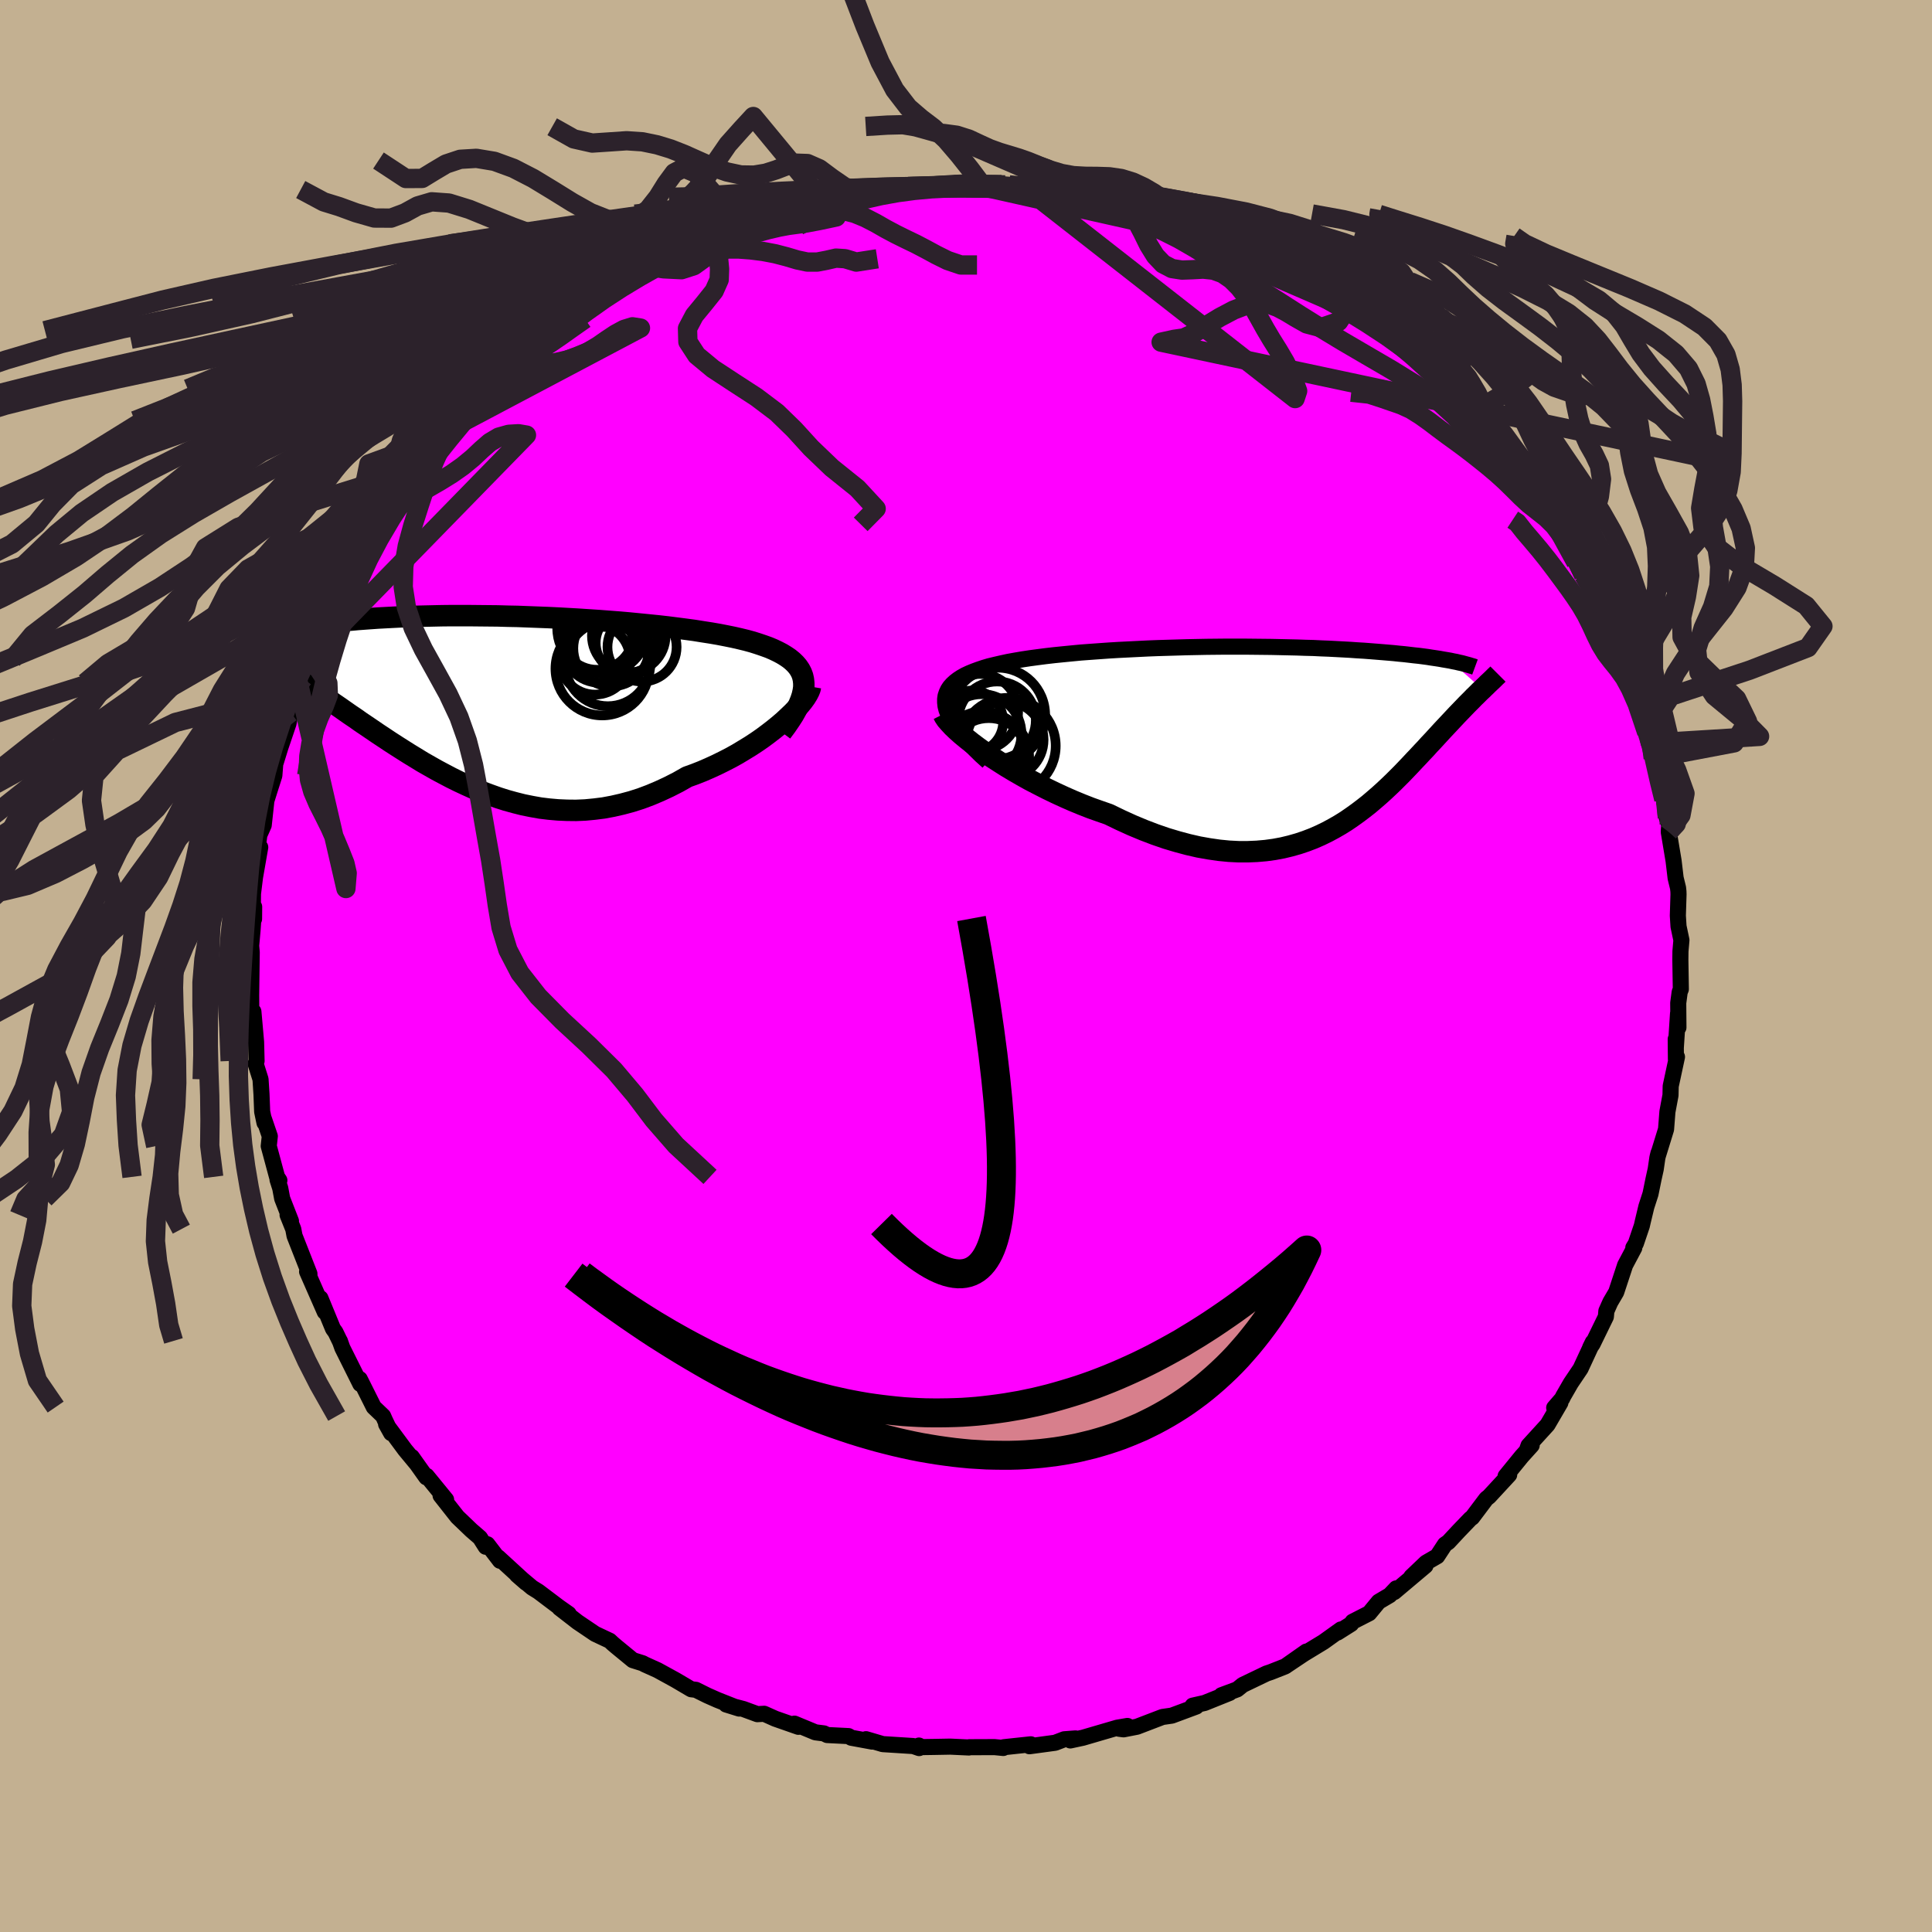 <svg xmlns="http://www.w3.org/2000/svg" width="500" height="500" viewBox="-100 -100 200 200"><defs><clipPath id="c"><path d="m31.24-1.85-.04-.38-.08-.36-.13-.35-.17-.32-.21-.31-.25-.29-.29-.28-.33-.27-.37-.25-.39-.24-.44-.23-.46-.22-.5-.21-.53-.19-.56-.19-.57-.18-.62-.17-.66-.16-.7-.16-.74-.15-.77-.15-.81-.14-.84-.13-.87-.14-.89-.12-.93-.12-.94-.12-.97-.11-.99-.1-1-.1-1.02-.1-1.03-.09-1.04-.08-1.05-.08-1.06-.07-1.06-.07-1.06-.06-1.06-.06-1.06-.05-1.05-.04-1.05-.04-1.04-.04-1.03-.02-1.02-.03-1-.01-1-.01-.97-.01h-1.9l-.92.01-.91.02-.88.02-.85.02-.84.03-.82.03-.79.04-.76.04-.75.04-.72.05-.69.05-.68.05-.65.06-.62.05-.61.06-.58.06-.56.06-.54.07-.53.06-.5.07-.48.07-.46.07-.45.07-.42.07-.4.07-.39.08-.37.07-.35.08-.33.08-.31.07-.54 2.82.27.19.28.2.29.21.31.22.32.22.33.24.34.24.35.25.37.25.38.27.39.27.41.29.41.29.43.3.44.31.46.32.47.33.49.34.5.34.51.36.53.37.55.37.55.39.58.39.59.4.6.41.62.41.63.42.65.42.66.42.68.43.69.42.7.43.72.41.74.42.75.4.76.4.77.38.79.37.8.36.82.34.83.31.84.3.85.27.87.24.87.22.89.18.9.16.91.11.92.08.92.04.94.01.94-.04.95-.09.96-.12.96-.18.96-.22.97-.26.97-.31.96-.36.97-.41.97-.45.96-.49.95-.54.78-.28.76-.3.76-.33.74-.34.73-.36.72-.37.7-.39.68-.41.67-.41.64-.42.62-.43.59-.44.57-.44.54-.44.5-.43"/></clipPath><clipPath id="b"><path d="m-32.82-2.7-.1-.4-.04-.37v-.36l.05-.34.11-.32.14-.3.19-.29.24-.27.28-.26.31-.24.35-.23.39-.22.43-.2.46-.19.49-.18.53-.18.57-.17.62-.15.65-.15.69-.15.72-.13.76-.13.79-.12.82-.11.85-.11.87-.1.89-.09.92-.09.94-.09.95-.07.97-.07.98-.07 1-.06 1-.05 1.01-.05 1.01-.05 1.02-.04 1.01-.03 1.02-.03 1.01-.03 1.01-.02 1-.02 1-.01.99-.01h1.94l.95.01.93.01.92.01.91.02.88.02.87.02.85.03.83.02.81.04.79.03.76.04.75.04.72.04.71.05.68.04.66.05.63.05.62.05.6.05.58.05.56.06.54.05.52.06.5.06.49.05.46.06.45.06.43.07.42.06.39.06.38.07.36.06.35.06 3.33 2.96-.21.19-.21.21-.21.21-.23.22-.23.24-.24.24-.25.25-.25.26-.26.27-.27.28-.28.29-.28.3-.29.31-.3.32-.31.33-.32.34-.32.35-.34.37-.34.37-.36.38-.36.4-.38.4-.39.42-.4.42-.41.44-.42.44-.43.45-.45.45-.46.46-.48.46-.49.46-.51.46-.52.45-.54.46-.56.44-.58.44-.6.43-.61.42-.64.4-.66.38-.69.37-.7.34-.73.32-.76.29-.77.26-.81.23-.83.2-.86.16-.88.12-.91.08-.94.04h-.97l-.99-.05-1.02-.1-1.04-.15-1.07-.19-1.09-.25-1.12-.3-1.14-.34-1.16-.4-1.18-.45-1.2-.5-1.21-.55-1.22-.59-.92-.32-.93-.33-.92-.36-.92-.38-.91-.4-.91-.42-.89-.43-.88-.45-.87-.45-.84-.47-.83-.48-.8-.48-.77-.49-.74-.48-.71-.48"/></clipPath><filter id="a"><feTurbulence baseFrequency=".05" numOctaves="3" result="noise" type="noise"/><feDisplacementMap in="SourceGraphic" in2="noise" scale="2"/></filter></defs><rect width="100%" height="100%" x="-100" y="-100" fill="#C3B091"/><path fill="#F0F" stroke="#000" stroke-linejoin="round" stroke-width="1.667" d="M73.95-.64 74 2.4l-.12.3-.15 1.13.02 2.54-.04-1.46-.23 3.55-.01-.89.02 2.08.11-.24-.65 3.03-.02.94-.32 1.71-.14 1.81-.87 2.82.09-.36-.12.5-.17 1.17-.23 1.04-.31 1.52-.43 1.33-.37 1.54-.1.44-.62 1.83-.26.43.1.02-.95 1.79-.92 2.79-.61 1.04-.41.92-.05.59-1.37 2.81-.26.39.28-.57-1.27 2.74-1.01 1.5-.79 1.37-.1.22-.83.96.64-.52-1.33 2.28-1.97 2.16-.19.54.52-.57-1.03 1.14-1.67 2.05.37-.14-2.08 2.25-.29.23-1.46 1.94-.18.13L51 58.49l-1.07 1.15-.35.24-.8 1.22-1.16.67-1.52 1.45 1.46-1.13-3.23 2.72.2-.38-.66.7-1.15.68-.98 1.19-1.72.88-.15.23-1.41.89.35-.32-1.8 1.29-2.04 1.24-1.69 1.13 1.95-1.37-2.18 1.53-1.52.6-.42.14-2.46 1.18-.57.46-1.64.61.85-.24-2.59 1.04-1.24.28.38.09-2.53.94-.97.14-2.64 1.01-1.39.27-.46-.06.86-.29-1.05.18-1.44.42-2.12.62-1.3.28.54-.21-1.17.09-.94.36-2.66.36.14-.2-2.8.3-.05.08-.91-.09-2.6.01-.05.03-1.93-.09-1.62.03-1.36.02-.26-.16.02.26-.61-.21-3.16-.2-1.73-.51.64.25-2.17-.4-.28-.17-2.21-.11-.34-.17-.88-.11-2.17-.9.41.33-2.4-.84-1.14-.51-.71.04-1.44-.53-1.79-.47 1.35.42-2.25-.89-1.04-.46-1.19-.59-.49-.06-1.63-.96-1.84-1.01-1.33-.6-.22-.12-1.02-.32-1.68-1.38-.39-.33-.32-.3-1.51-.71-1.82-1.23-1.87-1.45.95.61-1.01-.71-2.12-1.6-.66-.41-1.56-1.31.93.81-2.88-2.64.19.36-1.31-1.71-.17.26-.59-.93-.9-.78-1.44-1.38-1.74-2.21.44.35.13.07-2.01-2.46-.04.15-1.5-2.11.46.66-1.16-1.4-1.96-2.65.52.93-.64-1.34-.19-.43-.97-.93-1.45-2.9.06.51-1.86-3.73-.26-.73.03.09-.48-.99-.26-.36-1.3-3.16.45 1.42-1.83-4.17.25.51-.01-.3-1.54-3.92-.13-.69-.59-1.47.35.63-.91-2.33-.2-1.07-.28-.88.19.07-.24-.36-.86-3.19.11-1.02-.61-1.79.06.4-.24-1.15-.07-1.8-.1-1.55-.51-1.62.1-.28-.05-1.96-.28-3.16-.12.64-.1-.86-.01-1.62v.2l.06-4.49-.18-2.09.07 1.99.2-2.27.16-2.34-.01 1.26-.13-.99.02-1.64.21-1.7.54-3.09-.43 1.3.34-2.58.45-1.01.28-2.58-.09.32.39-1.25.52-1.63.15-1.94v.57l.46-1.49.85-2.51.23-1.15.83-2.28-.04-.8.51-.45.53-2.24-.12.3.21-.64 1.27-2.4-.14-.16.94-1.82.82-1.21-.04-.62.41-.58.88-1.87.63-.81-.23-.31 2.02-2.91.59-.68.61-.92-.25-.08 1.43-2.26 1.12-1.26-.86.93 1.34-2.02 1.22-1.49 1.41-1.71.72-.72.99-1.21.63-.83.91-.94.91-.9.65-.62.34-.25.89-1-.5.48 1.78-1.46 1.36-1.27.46-.66 1.34-.97.6-.4.99-.49.96-.98 1.64-1.43.66-.23.83-.61 1.2-1.05.86-.28.59-.21.92-.61 1.11-.84 1.03-.39.76-.24 3.33-2.11.2.09 1.54-.7-1.14.39 3.11-1.26.15.35.73-.72.75-.04 3.28-1.19.71-.17 1.24-.44-.66.12 1.64-.22 1.38-.56 2.15-.48.04.16-.09.15 3.78-.91-.32-.05 2.12-.14-1.32.21 2.47-.39 1.76-.15.97.14-.08-.05 2.3-.14 1.08-.28 2.34.07-.11-.03.69.34 2.19-.21 2.11.29-2.47-.32 2.75.51 1.25-.18 1.75.1.83.36 1.09.07 1.61.54 1.55.17-1.08-.18 3.55.59 2.42.65-1.3-.41 1.33.82 2.31.57.18-.11.45.2 1.57.67 1.63.73 1.19.26.27.05.25.33 2.61 1.19 1.19.6-.02-.02 1.21.65 1.82 1.02.61.39.51.47.71.01 2.73 1.77 1.82 1.21-.98-.23 1.64.87.06.17 1.97 1.22.72.65-.24.18 1.84 1 1.13 1.05 1.12.98-.02.13.2.19 1.79 1.91 1.56 1.56.7.76.29-.02.47.79 1.73 1.83-.06.15.21.08 1.69 2.14.28.56 1.7 2.12-.08-.36.98 1.84-.11-.69 2.05 3.51-.46-1.15.81 1.77 1.29 1.78.4 1.29.79 1.31.48.94.66.78.12.43.7 1.47.36 1.34 1.26 2.17.17.33.06-.07.45 1.9.21.81.7 1.33.14.34 1.22 4.53-.19-.9.39 1.95.49.52-.18-.48.16 1.57.71 2.69.39 1.56.37 1.89-.06.04.25.69-.05.76.5 3 .21 1.77.25 1.02.04.37.01.3-.07 2.21.07 1.11.3 1.42-.1 1.16-.01.88L74 2.4" filter="url(#a)"/><path fill="#fff" d="m-32.82-2.7-.1-.4-.04-.37v-.36l.05-.34.11-.32.14-.3.19-.29.24-.27.28-.26.31-.24.35-.23.39-.22.43-.2.46-.19.49-.18.53-.18.57-.17.62-.15.65-.15.69-.15.72-.13.76-.13.79-.12.82-.11.85-.11.87-.1.89-.09.92-.09.94-.09.95-.07.97-.07.98-.07 1-.06 1-.05 1.01-.05 1.01-.05 1.02-.04 1.01-.03 1.02-.03 1.01-.03 1.01-.02 1-.02 1-.01.99-.01h1.94l.95.01.93.01.92.01.91.02.88.02.87.02.85.03.83.02.81.04.79.03.76.04.75.04.72.04.71.05.68.04.66.05.63.05.62.05.6.05.58.05.56.06.54.05.52.06.5.06.49.05.46.06.45.06.43.07.42.06.39.06.38.07.36.06.35.06 3.33 2.96-.21.19-.21.21-.21.21-.23.22-.23.24-.24.24-.25.25-.25.26-.26.27-.27.28-.28.29-.28.3-.29.31-.3.32-.31.33-.32.34-.32.35-.34.37-.34.37-.36.38-.36.4-.38.4-.39.42-.4.42-.41.44-.42.44-.43.45-.45.45-.46.46-.48.46-.49.46-.51.46-.52.45-.54.46-.56.44-.58.44-.6.43-.61.42-.64.4-.66.38-.69.37-.7.34-.73.32-.76.29-.77.26-.81.23-.83.2-.86.16-.88.12-.91.08-.94.04h-.97l-.99-.05-1.02-.1-1.04-.15-1.07-.19-1.09-.25-1.12-.3-1.14-.34-1.16-.4-1.18-.45-1.2-.5-1.21-.55-1.22-.59-.92-.32-.93-.33-.92-.36-.92-.38-.91-.4-.91-.42-.89-.43-.88-.45-.87-.45-.84-.47-.83-.48-.8-.48-.77-.49-.74-.48-.71-.48" filter="url(#a)" transform="translate(30.8 -23.81)"/><path fill="#fff" d="m31.24-1.85-.04-.38-.08-.36-.13-.35-.17-.32-.21-.31-.25-.29-.29-.28-.33-.27-.37-.25-.39-.24-.44-.23-.46-.22-.5-.21-.53-.19-.56-.19-.57-.18-.62-.17-.66-.16-.7-.16-.74-.15-.77-.15-.81-.14-.84-.13-.87-.14-.89-.12-.93-.12-.94-.12-.97-.11-.99-.1-1-.1-1.02-.1-1.03-.09-1.04-.08-1.05-.08-1.06-.07-1.06-.07-1.06-.06-1.06-.06-1.06-.05-1.05-.04-1.05-.04-1.04-.04-1.03-.02-1.02-.03-1-.01-1-.01-.97-.01h-1.9l-.92.01-.91.02-.88.02-.85.02-.84.03-.82.03-.79.04-.76.04-.75.04-.72.05-.69.05-.68.05-.65.06-.62.05-.61.06-.58.06-.56.06-.54.07-.53.06-.5.07-.48.07-.46.07-.45.07-.42.07-.4.07-.39.08-.37.07-.35.08-.33.08-.31.07-.54 2.82.27.19.28.2.29.21.31.22.32.22.33.24.34.24.35.25.37.25.38.27.39.27.41.29.41.29.43.3.44.31.46.32.47.33.49.34.5.34.51.36.53.37.55.37.55.39.58.39.59.4.6.41.62.41.63.42.65.42.66.42.68.43.69.42.7.43.72.41.74.42.75.4.76.4.77.38.79.37.8.36.82.34.83.31.84.3.85.27.87.24.87.22.89.18.9.16.91.11.92.08.92.04.94.01.94-.04.95-.09.96-.12.96-.18.96-.22.97-.26.97-.31.96-.36.97-.41.97-.45.96-.49.95-.54.78-.28.76-.3.76-.33.74-.34.73-.36.72-.37.7-.39.68-.41.67-.41.64-.42.62-.43.59-.44.57-.44.54-.44.5-.43" filter="url(#a)" transform="translate(-48.03 -27.42)"/><g fill="none" stroke="#000" transform="translate(30.8 -23.81)"><path stroke-linejoin="round" stroke-width="1.667" d="m-28.53 2.66-.73-.66-.65-.64-.59-.6-.51-.57-.46-.55-.39-.52-.33-.49-.26-.47-.21-.44-.16-.42-.1-.4-.04-.37v-.36l.05-.34.11-.32.14-.3.19-.29.24-.27.28-.26.31-.24.35-.23.39-.22.43-.2.46-.19.49-.18.53-.18.57-.17.62-.15.65-.15.69-.15.72-.13.76-.13.79-.12.82-.11.85-.11.87-.1.89-.09.92-.09.94-.09.95-.07.97-.07.98-.07 1-.06 1-.05 1.01-.05 1.01-.05 1.02-.04 1.01-.03 1.02-.03 1.01-.03 1.01-.02 1-.02 1-.01.99-.01h1.94l.95.01.93.01.92.01.91.02.88.02.87.02.85.03.83.02.81.04.79.03.76.04.75.04.72.04.71.05.68.04.66.05.63.05.62.05.6.05.58.05.56.06.54.05.52.06.5.06.49.05.46.06.45.06.43.07.42.06.39.06.38.07.36.06.35.06.32.07.32.06.29.07.28.06.26.07.25.07.23.06.22.07.21.06.19.07" filter="url(#a)"/><path stroke-linejoin="round" stroke-width="2.222" d="m-33.15-2.26.13.26.21.31.29.33.35.38.42.4.47.42.53.44.58.46.63.47.67.48.71.48.74.48.77.49.8.48.83.48.84.47.87.45.88.45.89.43.91.42.91.4.92.38.92.36.93.33.92.32 1.22.59 1.21.55 1.2.5 1.18.45 1.16.4 1.14.34 1.12.3 1.09.25 1.07.19 1.04.15 1.02.1.99.05h.97l.94-.04.91-.08.88-.12.86-.16.83-.2.81-.23.77-.26.76-.29.73-.32.7-.34.69-.37.66-.38.64-.4.61-.42.6-.43.58-.44.56-.44.54-.46.52-.45.51-.46.49-.46.48-.46.46-.46.45-.45.43-.45.42-.44.41-.44.4-.42.39-.42.38-.4.36-.4.36-.38.34-.37.34-.37.32-.35.32-.34.31-.33.3-.32.29-.31.28-.3.28-.29.27-.28.26-.27.25-.26.25-.25.24-.24.23-.24.23-.22.21-.21.21-.21.21-.19.19-.19.19-.18.18-.18.17-.16.17-.16.16-.15.15-.15.14-.14.14-.13.13-.13" filter="url(#a)"/><circle cx="-26.737" cy=".389" r="3.968" clip-path="url(#b)" filter="url(#a)"/><circle cx="-26.482" cy="1.024" r="4.97" clip-path="url(#b)" filter="url(#a)"/><circle cx="-30.157" cy="-1.496" r="3.208" clip-path="url(#b)" filter="url(#a)"/><circle cx="-27.587" cy="-1.626" r="4.016" clip-path="url(#b)" filter="url(#a)"/><circle cx="-28.627" cy="2.029" r="4.32" clip-path="url(#b)" filter="url(#a)"/><circle cx="-28.442" cy="2.329" r="4.18" clip-path="url(#b)" filter="url(#a)"/><circle cx="-29.347" cy="-2.486" r="3.942" clip-path="url(#b)" filter="url(#a)"/><circle cx="-29.177" cy="-.211" r="4.122" clip-path="url(#b)" filter="url(#a)"/><circle cx="-29.052" cy="1.749" r="4.296" clip-path="url(#b)" filter="url(#a)"/><circle cx="-27.502" cy="-2.176" r="4.896" clip-path="url(#b)" filter="url(#a)"/></g><g fill="none" stroke="#000" transform="translate(-48.03 -27.42)"><path stroke-linejoin="round" stroke-width="2.222" d="m28.94 3.21.47-.63.41-.6.36-.56.3-.54.25-.52.2-.49.15-.46.1-.44.06-.42v-.4l-.04-.38-.08-.36-.13-.35-.17-.32-.21-.31-.25-.29-.29-.28-.33-.27-.37-.25-.39-.24-.44-.23-.46-.22-.5-.21-.53-.19-.56-.19-.57-.18-.62-.17-.66-.16-.7-.16-.74-.15-.77-.15-.81-.14-.84-.13-.87-.14-.89-.12-.93-.12-.94-.12-.97-.11-.99-.1-1-.1-1.02-.1-1.03-.09-1.04-.08-1.05-.08-1.06-.07-1.06-.07-1.06-.06-1.06-.06-1.06-.05-1.05-.04-1.05-.04-1.04-.04-1.03-.02-1.02-.03-1-.01-1-.01-.97-.01h-1.9l-.92.01-.91.02-.88.02-.85.02-.84.03-.82.03-.79.04-.76.04-.75.04-.72.05-.69.05-.68.05-.65.06-.62.05-.61.06-.58.06-.56.06-.54.07-.53.06-.5.07-.48.07-.46.07-.45.07-.42.07-.4.07-.39.08-.37.07-.35.08-.33.08-.31.07-.3.08-.28.08-.26.07-.25.08-.23.08-.22.07-.2.08-.18.08-.17.07-.16.08" filter="url(#a)"/><path stroke-linejoin="round" stroke-width="2.222" d="m31.93-1.51-.04.23-.11.27-.16.31-.21.34-.26.36-.31.38-.36.4-.39.41-.44.42-.47.44-.5.43-.54.44-.57.44-.59.44-.62.43-.64.42-.67.41-.68.41-.7.39-.72.37-.73.36-.74.34-.76.33-.76.3-.78.28-.95.54-.96.49-.97.45-.97.41-.96.36-.97.31-.97.26-.96.22-.96.18-.96.12-.95.09-.94.04-.94-.01-.92-.04-.92-.08-.91-.11-.9-.16-.89-.18-.87-.22-.87-.24-.85-.27-.84-.3-.83-.31-.82-.34-.8-.36-.79-.37-.77-.38-.76-.4-.75-.4-.74-.42-.72-.41-.7-.43-.69-.42-.68-.43-.66-.42-.65-.42-.63-.42-.62-.41-.6-.41-.59-.4-.58-.39-.55-.39-.55-.37-.53-.37-.51-.36-.5-.34-.49-.34-.47-.33-.46-.32-.44-.31-.43-.3-.41-.29-.41-.29-.39-.27-.38-.27-.37-.25-.35-.25-.34-.24-.33-.24-.32-.22-.31-.22-.29-.21-.28-.2-.27-.19-.26-.19-.24-.18-.24-.18-.22-.17-.21-.16-.19-.16-.19-.15-.18-.15-.16-.14-.15-.14" filter="url(#a)"/><circle cx="10.034" cy="-5.566" r="3.65" clip-path="url(#c)" filter="url(#a)"/><circle cx="9.849" cy="-7.021" r="3.78" clip-path="url(#c)" filter="url(#a)"/><circle cx="9.619" cy="-4.311" r="3.636" clip-path="url(#c)" filter="url(#a)"/><circle cx="12.894" cy="-6.036" r="3.2" clip-path="url(#c)" filter="url(#a)"/><circle cx="11.309" cy="-5.461" r="3.93" clip-path="url(#c)" filter="url(#a)"/><circle cx="10.954" cy="-3.876" r="4.402" clip-path="url(#c)" filter="url(#a)"/><circle cx="13.119" cy="-6.776" r="3.812" clip-path="url(#c)" filter="url(#a)"/><circle cx="10.379" cy="-7.526" r="4.664" clip-path="url(#c)" filter="url(#a)"/><circle cx="14.494" cy="-5.601" r="3.578" clip-path="url(#c)" filter="url(#a)"/><circle cx="10.374" cy="-3.361" r="4.842" clip-path="url(#c)" filter="url(#a)"/></g><g fill="none" stroke="#2C222B" stroke-linejoin="round" stroke-width="2"><path d="m70.3-34.33.11 1.66.17 1.34.21 1.37.25 1.45.24 1.44.19 1.31.13 1.14.1 1.03.1 1.01.14 1.11.2 1.27.25 1.39.3 1.38.32 1.18.33.87.18.67-.77.83m-115.59-73 2.24 1.26 1.91.43 1.81-.12 1.75-.12 1.64.11 1.5.31 1.41.43 1.4.55 1.43.64 1.49.66 1.51.53 1.45.31 1.35.02 1.21-.2 1.09-.35 1.04-.4 1.06-.29 1.14.04 1.23.54 1.3.97 1.34.92 1.39.4.78.01m11.51 7.66H-.54l-1.36-.46-1.17-.58-1.07-.58-1.05-.55-1.06-.51-1.05-.52-1.03-.55-1.03-.59-1.07-.55-1.1-.45-1.1-.28-1.09-.11-1.11-.02-1.18-.03-1.21-.04-.95-.01-.12-.04m-5.23 1.8-1.1-1-1.73-2.58-1.63-1.87-1.26-.53-.96.51-.84 1.14-.86 1.38-1.01 1.28-1.21.88-1.4.35-1.59-.21-1.75-.69-1.89-1.06-2-1.24-2.06-1.25-2.04-1.05-1.97-.72-1.86-.31-1.68.1-1.47.49-1.26.75-1.21.74-1.69.01-2.83-1.86m31.96 8.63-2.54 1.02-1.91-.16-1.6-.38-1.33-.15-1.19.03-1.2.03-1.3-.12-1.48-.28-1.65-.42-1.84-.58-2.05-.75-2.21-.9-2.26-.92-2.1-.65-1.79-.13-1.46.43-1.31.72-1.44.54-1.73-.01-1.89-.54-1.75-.64-1.59-.49-2.39-1.28m59.69 7.17-2.18.34-1.16-.35-.94-.06-.96.22-.99.19h-1.01l-1.04-.22-1.11-.33-1.19-.31-1.26-.24-1.27-.16-1.22-.09h-1.12l-1 .16-.87.36-.79.57-.89.64-1.27.41-1.83-.09-1.67-.23" filter="url(#a)"/><path d="m-32.95-72.4 1.32-.63 1.54-.66 1.28-.36 1.06-.18.94-.16.93-.21.95-.28 1.03-.32 1.11-.36 1.18-.35 1.17-.32 1.08-.25.96-.18.89-.12 1.01-.14 1.33-.25 1.74-.37-8.59-10.4-1.21 1.31-1.41 1.58-1.08 1.57-.86 1.38-.79 1.11-.81.88-.83.79-.86.85-.91 1-.98 1.13-1.02 1.16-1.02 1.09-.96.97-.85.86-.74.82-.65.8-.7.78-.96.84m110.9 51.76L71.81-19l-.37-1.62-.27-1.2-.23-.93-.25-.87-.3-.97-.34-1.12-.39-1.23-.41-1.27-.4-1.23-.4-1.15-.37-1.06-.38-1-.41-.98-.45-1.03-.49-1.09-.51-1.11-.5-1.06-.46-.92-.46-.8-.48-.83" filter="url(#a)"/><path d="m-51.57-58.23.71-.81.44-.79.39-.73.47-.69.62-.69.79-.71.89-.74.95-.75.95-.75.93-.78.92-.8.92-.82.92-.84.91-.83.88-.83.85-.8.8-.77.79-.73.78-.69.82-.68.86-.67.87-.62.75-.52-18.21 17.04 1.23-.19.52-.68.41-.67.52-.57.72-.5.94-.44 1.11-.38 1.21-.31 1.24-.26 1.22-.24 1.18-.27 1.13-.37 1.07-.49.98-.59.92-.64.89-.59.88-.48.87-.27.83.13-20.4 10.79.93-.92.89-.76.82-.73.72-.69.63-.64.58-.59.59-.56.66-.57.76-.62.88-.66.94-.68.96-.67.94-.63.92-.61.95-.65 1.08-.77 1.4-.98" filter="url(#a)"/><path d="m-36.41-65.01-.83.41-.95.54-1.07.55-1.12.45-1.11.41-1.07.43-1 .53-.95.61-.91.65-.87.6-.84.51-.81.44-.77.42-.76.44-.78.51-.86.56-.94.6-1.01.66-1.03.78-1.06.96-1.11 1.21-1.19 1.41 5.06-20.48-.69 2.2-.51 1.56-.46.98-.38.84-.27.99-.22 1.18-.25 1.3-.32 1.36-.4 1.4-.51 1.4-.65 1.38-.74 1.38-.66 1.47-.38 1.61-.11 1.6-.1 1.38-.47 1.24-.97 1.82-2.97 4.59 1.59-1.93.96-1.15.69-.9.7-.8.83-.71.93-.64 1.02-.61 1.1-.64 1.18-.68 1.21-.75 1.15-.81 1.03-.85.9-.85.86-.75.93-.55 1.03-.29 1.02-.06.82.14-22.7 23.25 1.19.96.95 1.47.05 1.23-.43 1.15-.55 1.23-.48 1.32-.35 1.34-.21 1.29-.05 1.24.12 1.21.34 1.21.53 1.24.64 1.26.63 1.27.56 1.28.52 1.25.45 1.14.23 1.01-.13 1.59-4.93-21.3-2.49.3-1.61 1.09-.32 1.65-.32 1.58-.98 1.23-1.6.91-1.8.8-1.59.85-1.23.99-.92 1.12-.83 1.22-.98 1.27-1.31 1.28-1.73 1.27-2.13 1.32-2.49 1.41-2.78 1.44-2.91 1.24-2.58.62-1.73-.7M70.47-24.17l-.99-2.95-.7-1.59-.61-1.12-.65-.91-.66-.81-.62-.81-.55-.9-.49-.99-.48-1.05-.51-1.03-.56-.96-.61-.92-.64-.91-.69-.94-.74-1-.79-1.04-.81-1.01-.81-.96-.77-.9-.72-.92-.47-.31" filter="url(#a)"/><path d="m62.01-68.52-.29 1.21.51 1.08.33 1.42.09 1.64.05 1.71.15 1.69.26 1.63.33 1.53.43 1.37.54 1.2.62 1.09.54 1.14.22 1.4-.22 1.79-.58 2.13-.61 2.2-.3 1.96.14 1.53.4 1.14.46.91-2.33-4.32-1.07-1.47-.79-1.05-.82-.81-.9-.71-.89-.7-.82-.76-.8-.8-.83-.81-.87-.79-.89-.75-.87-.7-.85-.67-.83-.63-.84-.62-.86-.62-.9-.67-.92-.7-.97-.69-.98-.61-.99-.45-.98-.34-1.04-.36-1.3-.42-1.86-.2" filter="url(#a)"/><path d="m45.48-64 1.07.78.72.72.64.68.74.76.89.85.94.87.93.81.88.73.83.68.78.67.74.69.73.75.76.84.82.95.88 1.03.85.93.51.27L45.48-64l2.18-.67 1.28.04 1.12.16 1.21.32 1.35.43 1.45.4 1.42.39 1.26.43 1.08.57.96.68.97.7 1.14.63 1.39.48 1.64.33 1.8.23 1.8.23 1.64.35 1.41.54 1.23.73 1.22.81 1.39.77 1.69.75 1.87.92.79 1.67L20.2-64.58l1.37-.3.99-.14 1.04-.49 1.27-.78 1.41-.86 1.42-.75 1.33-.51 1.2-.21 1.07.09.96.35.92.49.96.58 1.13.64 1.47.39 1.83-.63.92-1.38-41.78-18.09 1.34.18 1.25.4 1.09.51 1.05.48 1.03.37.99.3.99.3 1.02.36 1.08.44 1.15.44 1.2.36 1.21.22 1.24.07 1.24.01 1.25.04 1.24.18 1.2.37 1.14.53 1.04.61.97.67.9.72.68.78.36.65" filter="url(#a)"/><path d="m19.4-78.26-2.33-.59-1.74-.44-1.26-.4-1.1-.47-1.1-.56-1.12-.63-1.15-.61-1.16-.53-1.13-.41-1.07-.33-1.04-.29-1.01-.34-1.02-.4-1.06-.43-1.12-.43-1.19-.37-1.24-.34-1.28-.34-1.27-.36-1.23-.34-1.3-.22-1.62.04-2.24.14" filter="url(#a)"/><path d="m13.43-79.5 2.69.79 1.36 1.28.77 1.45.66 1.34.7 1.13.79.83.92.48 1.03.16 1.11-.04 1.1-.06 1.05.11.96.35.89.61.82.82.75.97.69 1.08.64 1.14.63 1.13.64 1.08.69 1.1.73 1.24.74 1.49.54 1.49-.26.79L6.15-80.57l-.74-.09.84.05 1.25.07 1.29.1 1.25.14 1.19.19 1.18.22 1.17.24 1.19.25 1.19.25 1.18.26 1.14.25 1.09.25 1.04.25 1.03.25 1.03.28 1.04.3 1.04.35 1.04.37.99.38.96.41 1.06.48 1.32.64 1.44.65-29.51-6.62-.56-.71-.84-1.12-1.19-1.5-1.32-1.54-1.32-1.25-1.29-.98-1.31-1.13-1.4-1.82-1.51-2.85-1.57-3.77-1.59-4.14-1.68-3.65-1.86-2.42-2.02-1.07-1.33-.86m91.69 95.58 1.26-1.73.42-2.25-.86-2.42-1.18-2.42-.97-2.38-.64-2.31-.39-2.23-.33-2.15-.44-2.13-.64-2.12-.86-2.15-1.03-2.18-1.11-2.19-1.13-2.18-1.1-2.11-1.05-2.03-1.03-1.94-1.04-1.85-1.09-1.76-1.13-1.71-1.19-1.67-1.24-1.63-1.3-1.6-1.4-1.55-1.49-1.5-1.61-1.44-1.75-1.37-1.91-1.33-2.09-1.27-2.28-1.25-2.37-1.21-2.32-1.17-2.2-1.13-2.36-1.24M1.27-80.96l-3.03.18-2.74.15-2.39.18-2.19.23-2.21.33-2.36.42-2.5.51-2.61.59-2.64.67-2.66.74-2.69.8-2.79.86-2.95.92-3.16.97-3.33 1.02-3.45 1.08-3.47 1.14-3.42 1.2-3.26 1.28-3.11 1.35-3.06 1.38-3.2 1.4-3.49 1.39-3.7 1.35-3.53 1.35-3.25 1.42-4.43 1.59" filter="url(#a)"/><path d="m-2.15-80.75-2.21.14-2.26.14-2.49.23-2.85.33-3.04.42-3.02.52-2.94.6-2.92.67-3.05.74-3.32.81-3.7.86-4.12.92-4.44.97-4.56 1.02-4.37 1.08-3.93 1.14-3.44 1.21-3.21 1.27-3.49 1.35-4.3 1.38-5.33 1.41-6.15 1.38-6.37 1.35-6.08 1.34-5.7 1.42-5.15 1.59" filter="url(#a)"/><path d="m-4.37-80.56-2.41.08-2.81.21-3.1.34-2.9.44-2.65.53-2.62.61-2.83.68-3.21.76-3.63.81-3.99.87-4.24.93-4.39.98-4.45 1.04-4.46 1.09-4.42 1.16-4.33 1.22-4.21 1.28-4.2 1.34-4.42 1.38-4.91 1.39-5.51 1.41-5.92 1.41-5.87 1.46-5.51 1.56-5.41 1.72-6.07 1.93-6.85 2.04-3.78 1.65" filter="url(#a)"/><path d="m-5.34-80.7-3.34.39-2.98.34-2.88.36-2.74.41-2.57.47-2.49.54-2.56.62-2.74.7-3.01.81-3.33.9-3.65 1-3.98 1.08-4.27 1.16-4.49 1.21-4.54 1.27-4.38 1.31-4 1.36-3.43 1.41-2.82 1.44-2.35 1.47-2.12 1.5-2.2 1.53-2.56 1.61-3.03 1.72-3.48 1.84-3.85 1.96-4.2 1.98-4.69 1.93-5.39 1.91-6.17 2.05-6.09 2.6" filter="url(#a)"/><path d="m-7.1-80.55-1.41.22-2.04.35-2.32.45-2.34.52-2.27.61-2.2.68-2.14.75-2.09.8-2.04.86-2 .91-1.97.97-1.94 1.01-1.9 1.07-1.86 1.12-1.83 1.19-1.81 1.28-1.8 1.34-1.76 1.41-1.66 1.42-1.49 1.38-1.26 1.28-.98 1.18" filter="url(#a)"/><path d="m-7.1-80.55-2.91.22-2.82.35-2.54.45-2.38.54-2.41.61-2.55.68-2.73.75-2.92.82-3.1.86-3.27.92-3.34.97-3.31 1.03-3.16 1.08-3.01 1.14-2.93 1.2-3 1.28-3.28 1.34-3.73 1.39-4.33 1.4-4.83 1.38-4.91 1.34-4.26 1.34-3.2 1.41-4.03 1.59M72.8-14.64l.01-1.62.34-2.42.05-2.36-.33-2.22-.53-2.23-.55-2.27-.51-2.31-.44-2.29-.42-2.24-.47-2.18-.55-2.11-.68-2.07-.82-2.03-.98-2-1.13-1.98-1.26-1.98-1.32-1.96-1.32-1.93-1.26-1.88-1.2-1.82-1.21-1.76L56.9-60l-1.51-1.64-1.67-1.57-1.68-1.46-1.5-1.31-1.48-1.24" filter="url(#a)"/><path d="m-13.78-79.58-3.23.73-2.54.58-2.17.63-2.18.71-2.43.79-2.77.9-3 1.02-2.99 1.1-2.79 1.17-2.53 1.21-2.37 1.25-2.4 1.29-2.54 1.35-2.72 1.41-2.8 1.44-2.76 1.46-2.65 1.44-2.62 1.44-2.83 1.47-3.28 1.63-3.74 1.93-3.93 2.36-4.2 2.96" filter="url(#a)"/><path d="m-15.93-79.1-2.47.68-2.36.74-2.38.81-2.39.86-2.57.9-2.86.96-3.1 1-3.14 1.07-3.01 1.12-2.78 1.19-2.56 1.25-2.4 1.3-2.29 1.36-2.17 1.39-2.02 1.42-1.9 1.46-1.89 1.5-2.05 1.58-2.39 1.68-2.84 1.8-3.3 1.92-3.64 2.02-3.79 2.1-3.72 2.14-3.42 2.14-2.97 2.12-2.54 2.07-2.36 2.03-2.56 2.04-2.83 2.17-2.11 2.57" filter="url(#a)"/><path d="m-18.95-78.32-4.61.61-1.75.84-1.27.87-1.48.9-1.78.95-2.05 1-2.3 1.07-2.6 1.12-2.93 1.18-3.27 1.25-3.54 1.31-3.71 1.36-3.77 1.39-3.73 1.42-3.66 1.44-3.64 1.49-3.69 1.57-3.85 1.67-4.02 1.79-4.1 1.92-4.01 2.03-3.68 2.11-3.15 2.14-2.6 2.15-2.2 2.12-2.14 2.05-2.58 1.99-3.82 1.93-5.97 1.9" filter="url(#a)"/><path d="m-18.95-78.32-1.41.6-1.81.84-1.5.86-1.11.89-.66.93-.17 1 .1 1.05-.04 1.1-.52 1.17-.98 1.23-1.07 1.3-.71 1.35.04 1.38.91 1.4 1.69 1.4 2.18 1.43 2.31 1.5 2.12 1.6 1.8 1.75 1.74 1.91 2.15 2.06 2.65 2.13 1.94 2.1-1.6 1.62" filter="url(#a)"/><path d="m-18.29-78.44-2.37.73-2.49.78-2.36.81-2.4.91-2.66 1.03-2.98 1.15-3.17 1.19-3.16 1.23-2.94 1.26-2.66 1.3-2.47 1.36-2.5 1.41-2.73 1.45-3.03 1.46-3.23 1.47-3.19 1.5-3.01 1.58-2.89 1.7-3.04 1.86-3.39 1.98-3.54 1.99-3.11 1.87-2.5 1.72-3.46 1.66" filter="url(#a)"/><path d="m-19.53-78-3.88 1.11-3.23.91-2.76.88-2.51.93-2.29 1.01-2.07 1.06-1.9 1.11-1.82 1.17-1.84 1.24-1.95 1.31-2.1 1.36-2.29 1.38-2.5 1.41-2.71 1.42-2.89 1.45-2.98 1.53-2.92 1.63-2.71 1.77-2.39 1.92-2.09 2.04-1.95 2.12-2.01 2.18-2.23 2.19-2.46 2.15-2.34 1.71" filter="url(#a)"/><path d="m-23.52-76.64-3.51.76-5.23.82-4.32.94-3.31 1.02-2.89 1.08-2.72 1.13-2.39 1.2-1.91 1.27-1.53 1.32-1.47 1.38-1.83 1.4-2.46 1.43-3.13 1.47-3.64 1.52-3.85 1.61-3.79 1.71-3.5 1.82-3.14 1.93-2.8 2.03-2.61 2.08-2.61 2.12-2.82 2.12-3.15 2.12-3.56 2.09-3.96 2.08-4.42 2.09-5.01 2.1-5.72 2.14-6.23 2.19-5.91 2.33-4.56 2.75-3.63 3.5" filter="url(#a)"/><path d="m-25-75.88-2.42.8-2.03.92-2.06 1.03-2.04 1.08-2.02 1.12-2 1.18-1.99 1.25-1.98 1.32-1.91 1.37-1.83 1.4-1.73 1.4-1.65 1.43-1.61 1.47-1.59 1.55-1.6 1.66-1.62 1.79-1.64 1.92-1.65 2.03-1.65 2.12-1.63 2.14-1.58 2.15-1.48 2.12-1.33 2.04-1.19 1.97-1.16 1.89" filter="url(#a)"/><path d="m-25-75.88-2.49.81-2.21.94-2.27 1.05-2.24 1.1-2.18 1.14-2.12 1.21-2.11 1.27-2.17 1.35-2.26 1.38-2.38 1.42-2.47 1.45-2.52 1.48-2.5 1.55-2.44 1.64-2.37 1.74-2.32 1.84-2.34 1.94-2.4 2.03-2.5 2.08-2.59 2.11-2.63 2.12-2.57 2.12-2.42 2.12-2.24 2.12-2.02 2.14-1.87 2.17-1.77 2.23-1.75 2.29-1.77 2.39-1.78 2.46-1.73 2.53-1.61 2.56-1.49 2.57-1.37 2.58-1.27 2.6-1.35 2.63-2.05 2.86" filter="url(#a)"/><path d="m-27.12-75.36-2.85 1.07-2.94 1.37-2.32 1.31-1.94 1.24-1.83 1.26-1.85 1.32-1.91 1.39-1.98 1.45-2.03 1.47-2.04 1.5-2.04 1.52-2.02 1.58-2.01 1.66-1.97 1.76-1.94 1.86-1.9 1.93-1.87 1.98-1.83 2.03-1.77 2.06-1.67 2.11-1.52 2.14-1.35 2.17-1.19 2.14-1.13 2.11-1.2 2.05-1.34 2.07-1.42 2.26-1.39 2.7-1.3 3.27" filter="url(#a)"/><path d="m-28.86-74.75-8.57 1.85-5.21 1.36-2.23 1.21-2.38 1.22-3.18 1.3-3.33 1.39-2.99 1.44-2.74 1.48-2.85 1.48-3.36 1.51-4.09 1.54-4.84 1.64-5.31 1.75-5.2 1.85-4.38 1.93-3.09 1.98-1.97 2-1.66 2.04-2.52 2.09-4.27 2.17-6.25 2.2-7.72 2.19-8.27 2.14-7.67 1.9-3.88 1.08" filter="url(#a)"/><path d="m-32.95-72.4-2.68 1.08-3.51 1.07-2.89 1.18-1.99 1.3-1.53 1.4-1.5 1.46-1.74 1.48-2.1 1.49-2.45 1.51-2.75 1.56-2.93 1.65-2.96 1.76-2.83 1.86-2.62 1.94-2.43 1.98-2.34 2.01-2.41 2.06-2.63 2.1-2.91 2.15-3.28 2.16-3.73 2.15-4.29 2.09-4.76 1.99-4.7 1.94-3.4 2.12-.84 2.67M72.61-15.37l-.36-3.27-.09-2.59.09-2.2-.11-2.2-.43-2.29-.61-2.33-.56-2.31-.23-2.25.32-2.18.97-2.12 1.55-2.07 1.84-2.04 1.74-2.01 1.33-2 .8-1.97.35-1.95.09-1.92.02-1.86.02-1.81.02-1.74-.05-1.68-.2-1.6-.44-1.53-.83-1.46-1.39-1.4-2.05-1.36-2.67-1.34-3.02-1.31-3.08-1.26-2.91-1.19-2.68-1.11-2.22-1.05-1.09-.76" filter="url(#a)"/><path d="m72.61-15.37-.23-3.28-.27-2.59-.24-2.21.05-2.2.5-2.3 1.02-2.33 1.51-2.31 1.78-2.26 1.73-2.18 1.35-2.13.76-2.08.11-2.04-.44-2.02-.84-1.99-1.13-1.98-1.34-1.95-1.5-1.91-1.62-1.86-1.68-1.8-1.64-1.74-1.5-1.67-1.3-1.6-1.15-1.53-1.14-1.47-1.32-1.41-1.71-1.36-2.18-1.33-2.57-1.29-2.74-1.24-2.69-1.17-2.53-1.1-2.4-1.02-2.45-.93-2.67-.85-3.06-.76-3.26-.59m-73.28 7.78-1.97 1.58-1.95 1.52-1.82 1.48-1.64 1.44-1.49 1.41-1.39 1.42-1.36 1.48-1.39 1.58-1.46 1.71-1.53 1.85-1.57 1.97-1.56 2.06-1.5 2.1-1.39 2.12-1.25 2.12-1.11 2.1-.95 2.07-.84 2.07-.76 2.07-.7 2.1-.65 2.15-.62 2.21-.56 2.35-.52 2.57-.46 2.7-.35 2.12" filter="url(#a)"/><path d="m-38.66-69.02-6.23 1.23-2.19 1.51-2.71 1.54-3.6 1.53-4.05 1.51-4.16 1.51-4.03 1.56-3.76 1.68-3.45 1.8-3.14 1.9-2.9 1.97-2.77 2.01-2.84 2.05-3.25 2.08-4.02 2.12-5.03 2.13-6 2.16-6.61 2.15-6.59 2.15-5.9 2.18-4.82 2.21-3.8 2.27-3.29 2.33-3.46 2.36-4.1 2.36-4.58 2.35-4.21 2.36-2.7 2.46-1.01 2.68-1.67 2.99-7.67 3.01" filter="url(#a)"/><path d="m-38.66-69.02-3.19 1.21-2.87 1.48-2.02 1.53-2.17 1.51-2.7 1.49-2.94 1.46-2.78 1.52-2.36 1.62-1.97 1.76-1.75 1.88-1.76 1.95-1.98 1.98-2.33 2-2.66 2.03-2.78 2.09-2.6 2.15-2.17 2.17-1.84 2.16-1.91 2.07-2.46 1.92-2.93 1.74-2.36 1.98" filter="url(#a)"/><path d="m-39.49-68.41-2.37 1.54-2.22 1.47-1.81 1.44-1.51 1.41-1.39 1.42-1.42 1.49-1.53 1.6-1.64 1.74-1.75 1.88-1.77 1.99-1.74 2.07-1.63 2.11-1.5 2.13-1.36 2.12-1.25 2.11-1.16 2.09-1.11 2.1-1.07 2.12-1.05 2.15-1.03 2.22-1.01 2.29-1 2.37-.97 2.47-.92 2.52-.86 2.54-.77 2.55-.68 2.57-.58 2.58-.47 2.62-.38 2.84" filter="url(#a)"/><path d="m-41.79-66.75-1.96 1.42-1.9 1.43-1.78 1.41-1.73 1.4-1.74 1.47-1.74 1.6-1.69 1.74-1.65 1.89-1.59 2.01-1.56 2.08-1.54 2.12-1.52 2.13-1.48 2.12-1.42 2.11-1.36 2.1-1.27 2.1-1.19 2.12-1.09 2.16-1.01 2.22-.96 2.29-.93 2.38-.94 2.46-.96 2.52-.96 2.54-.92 2.54-.83 2.54-.71 2.51-.55 2.37-.45 1.98-.23.86" filter="url(#a)"/><path d="m-41.79-66.75-1.86 1.41-1.77 1.43-1.65 1.4-1.56 1.4-1.53 1.46-1.52 1.58-1.55 1.73-1.58 1.88-1.58 2-1.55 2.07-1.51 2.12-1.45 2.13-1.38 2.11-1.3 2.1-1.22 2.09-1.12 2.08-1.04 2.09-.97 2.13-.92 2.19-.89 2.27-.88 2.37-.88 2.47-.87 2.54-.85 2.53-.82 2.52-.78 2.62-.83 3.04m31.31-53.89-4.19 1.76-3.23 1.61-2.84 1.44-4.08 1.47-5.17 1.65-5.06 1.83-4.02 1.94-3.02 2.01-2.76 2.02-3.42 2.04-4.68 2.08-5.98 2.11-6.82 2.14-6.93 2.15-6.21 2.15-4.72 2.14-2.75 2.16-.74 2.21.68 2.26.88 2.33-.41 2.36-2.84 2.35-5.44 2.34-7.01 2.35-6.71 2.45-4.63 2.68-2.22 2.99-3.39 2.99m102.77-55.65-.81.7-1.3 1.17-1.85 1.59-2.18 1.87-2.28 2-2.23 2.03-2.23 2.01-2.35 2.01-2.53 2.04-2.65 2.1-2.63 2.14-2.44 2.14-2.2 2.12-2.06 2.1-2.11 2.09-2.32 2.15-2.55 2.25-2.58 2.37-2.32 2.41-1.9 2.34-1.59 2.15-1.92 1.58" filter="url(#a)"/><path d="m-49.28-60.52-.68.72-1.19 1.2-1.57 1.63-1.74 1.91-1.73 2.03-1.6 2.05-1.46 2.04-1.36 2.06-1.3 2.09-1.27 2.13-1.25 2.15-1.2 2.16-1.15 2.16-1.07 2.17-1.01 2.2-.95 2.23-.91 2.28-.86 2.32-.81 2.36-.74 2.38-.65 2.4-.57 2.43-.49 2.45-.42 2.47-.35 2.46-.3 2.42-.26 2.39-.19 2.4-.1 2.42.02 2.39.13 2.39.14 3.46" filter="url(#a)"/><path d="m-48.78-61-1.97 1.34-4.05 1.59-4.42 1.82-3.33 2.01-2.21 2.11-1.65 2.16-1.57 2.17-1.72 2.16-1.86 2.13-1.88 2.12-1.78 2.12-1.66 2.13-1.67 2.16-1.84 2.21-2.17 2.27-2.52 2.34-2.74 2.4-2.71 2.46-2.44 2.49-2 2.51-1.55 2.48-1.25 2.46-1.22 2.41-1.41 2.36-1.75 2.33-2.02 2.31-2.07 2.34-1.82 2.38-1.36 2.44-.88 2.51-.64 2.54-.76 2.57-1.08 2.57-1.27 2.54-1.04 2.48-.86 2.29-1.68 1.41" filter="url(#a)"/><path d="m-50.01-59.75-1.47 1.6-1.41 1.85-1.23 2.04-.96 2.14-.77 2.18-.72 2.18-.69 2.16-.58 2.13-.36 2.12-.06 2.1.33 2.12.71 2.15 1.05 2.2 1.26 2.27 1.29 2.34 1.13 2.4.87 2.46.64 2.5.47 2.5.44 2.49.43 2.46.43 2.4.36 2.36.33 2.31.39 2.3.71 2.33 1.23 2.37 1.91 2.44 2.48 2.51 2.76 2.55 2.6 2.57 2.18 2.58 1.94 2.57 2.3 2.64 3.52 3.26" filter="url(#a)"/><path d="m-53.11-56.46-3.46 2.16-2.72 2.25-1.42 2.22-1.11 2.19-1.24 2.17-1.37 2.13-1.36 2.1-1.27 2.09-1.21 2.1-1.25 2.14-1.4 2.19-1.54 2.27-1.62 2.34-1.52 2.41-1.27 2.46-.94 2.5-.63 2.51-.46 2.49-.42 2.45-.5 2.4-.62 2.35-.74 2.3-.82 2.29-.88 2.32-.9 2.37-.92 2.44-.89 2.5-.75 2.55-.5 2.57-.17 2.58.1 2.56.17 2.63.41 3.26" filter="url(#a)"/><path d="m-54.1-55.25-2.11 2.47-1.77 2.18-1.41 1.96-1.31 1.96-1.38 2.06-1.46 2.14-1.47 2.18-1.4 2.17-1.26 2.16-1.1 2.15-.96 2.18-.86 2.22-.81 2.28-.77 2.33-.77 2.36-.74 2.38-.73 2.39-.71 2.42-.69 2.45-.7 2.46-.7 2.44-.67 2.42-.59 2.39-.42 2.39-.2 2.41v2.43l.08 2.45.01 2.62-.07 2.53" filter="url(#a)"/><path d="m-54.82-54.53-6.99 2.55-.45 2.21.08 2.18-.47 2.16-.96 2.12-1.36 2.09-1.77 2.07-2.31 2.08-2.94 2.12-3.53 2.18-3.92 2.25-4.03 2.32-3.86 2.41-3.53 2.46-3.26 2.5-3.14 2.52-3.14 2.49-3.18 2.45-3.15 2.4-3 2.33-2.74 2.27-2.45 2.24-2.16 2.27-1.88 2.34-1.62 2.45-1.64 2.51-2.4 2.53-4.03 2.54-5.36 2.77" filter="url(#a)"/><path d="m-54.82-54.53-2.58 2.55-4.84 2.22-7.02 2.19-6.08 2.16-3.39 2.12-1.15 2.09-.32 2.08-.6 2.09-1.37 2.13-2.09 2.19-2.64 2.26-2.99 2.33-3.2 2.41-3.28 2.47-3.16 2.5-2.84 2.51-2.44 2.49-2.2 2.45-2.43 2.4-3.26 2.33-4.53 2.3-5.83 2.27-6.54 2.3-6.3 2.36-5.12 2.44-3.54 2.51-2.13 2.55-1.34 2.57-1.42 2.56-2.18 2.44-.84 1.88" filter="url(#a)"/><path d="m-56.23-52.82-1.87 2.46-1.54 1.81-1.67 1.86-1.87 2.03-2.07 2.15-2.3 2.19-2.68 2.17-3.3 2.13-4.23 2.12-5.4 2.14-6.54 2.2-7.23 2.27-7.05 2.32-5.97 2.35-4.38 2.36-3.08 2.35-2.64 2.39-2.97 2.45-3.26 2.5-2.71 2.48-1.55 2.33-1.55 2.14-4.62 2.39-10.52 4.3" filter="url(#a)"/><path d="m-58.79-49.31-1.1.97-1.07 1.72-1.32 2.08-1.59 2.21-1.83 2.24-1.97 2.2-1.97 2.16-1.81 2.16-1.57 2.19-1.33 2.24-1.11 2.3-.92 2.35-.76 2.38-.62 2.4-.53 2.41-.53 2.43-.56 2.45-.62 2.45-.64 2.45-.59 2.44-.46 2.44-.27 2.43-.08 2.45.06 2.46.14 2.48.11 2.47.03 2.45-.1 2.41-.24 2.37-.29 2.32-.21 2.28.06 2.21.45 2.04.8 1.51m23.3-77.48-3.18 2.72-4.58 2.24-4.97 2.12-3.66 2.06-1.97 2.04-1.04 2.05-1.08 2.09-1.72 2.16-2.49 2.23-3.06 2.32-3.41 2.4-3.67 2.47-4.05 2.5-4.59 2.52-5.22 2.49-5.7 2.45-5.9 2.39-5.85 2.31-5.66 2.23-5.26 2.18-4.45 2.21-3.13 2.32-1.98 2.5-2.34 2.61-5.65 2.5" filter="url(#a)"/><path d="m-57.93-50.24-2.63 2.72-3.21 2.25-3.45 2.12-2.9 2.06-2.23 2.04-1.91 2.06-1.97 2.1-2.17 2.16-2.3 2.24-2.3 2.32-2.25 2.41-2.26 2.47-2.48 2.5-2.9 2.52-3.4 2.49-3.8 2.45-3.93 2.39-3.78 2.31-3.41 2.25-2.95 2.21-2.55 2.23-2.38 2.34-2.5 2.45-2.44 2.53-1.8 2.47-2.87 2.26M71.14-21.51l-.2-1.6-.6-2.24-.71-2.34-.76-2.23-.8-2.11-.86-2.07-.92-2.1-1.01-2.14-1.09-2.19-1.16-2.21-1.23-2.18-1.28-2.12-1.32-2.03-1.36-1.92-1.4-1.83-1.45-1.75-1.51-1.7-1.56-1.66-1.62-1.63-1.67-1.58-1.71-1.54-1.74-1.48-1.78-1.43-1.81-1.38-1.86-1.32-1.9-1.27-1.95-1.23-1.98-1.18-2.02-1.13-2.04-1.07-2.07-.98-2.08-.89-1.98-.78-1.33-.46" filter="url(#a)"/><path d="m71.14-21.51 8.38-1.59 1.38-2.23-1.13-2.33-2.36-2.22-2.16-2.1-1.12-2.06-.04-2.07.49-2.13.34-2.18-.23-2.21-.84-2.2-1.18-2.12-1.16-2.03-.85-1.92-.49-1.82-.26-1.74-.24-1.69-.44-1.66-.81-1.62-1.19-1.6-1.46-1.55-1.48-1.5L63-65.51l-1.02-1.37-.9-1.3L60-69.45l-1.47-1.25-1.66-1.27-1.3-1.41M-60.84-45.72l-4.53 2.73-3.42 2.1-3.96 2.01-4.16 2.03-3.14 2.1-1.81 2.16-1.08 2.25-1.2 2.33-1.85 2.42-2.51 2.49-2.86 2.51-2.8 2.51-2.56 2.49-2.41 2.44-2.57 2.38-3.05 2.31-3.55 2.26-3.74 2.24-3.46 2.27-2.99 2.34-2.88 2.43-3.42 2.51-4.04 2.54-3.45 2.58-1.44 2.69-1.61 2.83m74.49-61.95-2.12 2.73-1.14 2.12-.94 2-.93 2.05-.95 2.1-.97 2.18-1.02 2.25-1.08 2.35-1.16 2.42-1.2 2.49-1.2 2.52-1.12 2.51-1.01 2.49-.85 2.44-.67 2.38-.48 2.32-.32 2.28-.19 2.27-.09 2.29-.06 2.36-.05 2.44-.05 2.49V8.3l.06 2.56.09 2.56.03 2.55-.03 2.62.41 3.24" filter="url(#a)"/><path d="m-63.22-41.82-2.41 2.25-1.38 2.09-1.68 2.09-2.03 2.08-2.16 2.15-2.06 2.25-1.78 2.34-1.4 2.38-1.04 2.41-.86 2.41-.94 2.43-1.24 2.44-1.59 2.45-1.8 2.46-1.76 2.46-1.51 2.45-1.19 2.44-.96 2.44-.88 2.46-.93 2.46-.98 2.46-.92 2.45-.73 2.43-.44 2.4-.16 2.36.01 2.33.06 2.29-.02 2.25-.2 2.23-.43 2.21-.56 2.2-.47 2.2-.09 2.26.31 2.38.49 2.55.82 2.78 1.89 2.76" filter="url(#a)"/><path d="m-63.85-41.01-1.44 2.2-1.18 2.1-.94 2.15-.87 2.21-.86 2.29-.87 2.39-.86 2.47-.82 2.52-.73 2.55-.6 2.52-.49 2.5-.36 2.44-.28 2.39-.21 2.36-.18 2.33-.17 2.33-.16 2.36-.15 2.41-.13 2.45-.1 2.48-.06 2.49-.01 2.48.08 2.44.15 2.37.22 2.3.3 2.23.37 2.18.45 2.21.53 2.27.65 2.38.77 2.44.87 2.41.9 2.23.88 2.03.91 1.99 1.23 2.41 1.86 3.29" filter="url(#a)"/><path d="m-65.14-38.56-3.43 1.88-2.36 2.11-.56 2.19-.17 2.25-.58 2.35-1.16 2.45-1.64 2.52-1.97 2.54-2.13 2.53-2.09 2.48-1.83 2.43-1.42 2.37-.93 2.31-.51 2.28-.27 2.27-.27 2.3-.47 2.36-.75 2.44-.97 2.49-1.03 2.53-.89 2.53-.65 2.53-.48 2.48-.5 2.37-.64 2.18-.88 1.84-1.65 1.62M70.98-23.08l11.17-.69-1.83-1.85-2.85-2.35-1.59-2.43-.25-2.35.69-2.26.97-2.17.64-2.12.1-2.06-.3-2.03-.36-2.01-.19-2 .03-1.97.07-1.95-.16-1.9-.6-1.86-1.08-1.8-1.45-1.73-1.56-1.66-1.43-1.6-1.14-1.52-.88-1.46-.82-1.41-1.07-1.36-1.58-1.32-2.18-1.28-2.65-1.23-2.88-1.16-2.86-1.09-2.76-1.01-2.63-.93-2.53-.83-2.37-.74-1.9-.6.08-.45" filter="url(#a)"/><path d="m-65.92-36.73-1.83 2.16-1.57 2.25-1.03 2.24-.95 2.35-1.11 2.47-1.41 2.54-1.73 2.55-2.01 2.53-2.18 2.48-2.25 2.43-2.25 2.37-2.23 2.31-2.11 2.27-1.9 2.27-1.6 2.31-1.26 2.36-.96 2.44-.72 2.49-.52 2.52-.33 2.53-.12 2.5.13 2.45.32 2.33.23 2.15-.48 1.89-1.53 1.67-.69 1.64" filter="url(#a)"/><path d="m-66.86-34.91-1.31 1.95-2.91 1.86-3.55 2.21-2.75 2.41-1.87 2.46-1.65 2.43-1.82 2.41-1.92 2.41-1.73 2.44-1.4 2.46-1.19 2.47-1.18 2.45-1.3 2.45-1.39 2.44-1.29 2.44-1.02 2.45-.67 2.46-.47 2.46-.48 2.45-.75 2.42-1.15 2.4-1.54 2.35-1.74 2.32-1.72 2.28-1.5 2.26-1.14 2.23-.68 2.21-.19 2.22.34 2.23.87 2.29 1.28 2.37 1.37 2.44 1.02 2.44.17 2.23-.9 1.69-.64.85" filter="url(#a)"/><path d="m-67.99-32.35-.72 1.14-.96 2.13-1.24 2.48-1.35 2.48-1.34 2.4-1.37 2.35-1.38 2.34-1.28 2.38-1.04 2.44-.72 2.45-.51 2.42-.49 2.39-.64 2.37-.78 2.37-.73 2.4-.47 2.43-.14 2.47v2.49l-.17 2.47-.52 2.31-.51 2.08.47 2.2" filter="url(#a)"/><path d="m-68.08-32.01-2.11 2.74-2.53 2.78-2 2.6-1.06 2.43-.32 2.36-.02 2.37-.11 2.42-.44 2.46-.8 2.46-1.08 2.46-1.19 2.42-1.16 2.42-.99 2.42-.76 2.44-.48 2.45-.2 2.46.02 2.44.17 2.43.18 2.38.08 2.35-.08 2.3-.25 2.27-.34 2.24-.28 2.22-.08 2.18.23 2.15.43 2.14.4 2.18.32 2.2.49 1.65" filter="url(#a)"/><path d="m-68.61-29.77-1.51 1.96-2.51 2.67-3.19 2.71-3.67 2.62-3.94 2.54-4.23 2.49-4.47 2.43-4.33 2.36-3.61 2.3-2.54 2.27-1.69 2.29-1.52 2.33-2.09 2.39-2.97 2.45-3.54 2.49-3.41 2.5-2.56 2.49-1.37 2.44-.32 2.37.24 2.27.27 2.18-.06 2.12-.61 2.13-1.32 2.25-2.11 2.42-2.67 2.57-2.6 2.53-2.02 2.21-1.93 1.6-3.11.93" filter="url(#a)"/><path d="m-69.08-28.52-12.77 3.31-6.05 2.92-2.37 2.63-.26 2.53.36 2.49.54 2.43.7 2.36.68 2.3.18 2.28-.87 2.29-2.24 2.35-3.59 2.4-4.47 2.46-4.65 2.49-4.11 2.5-3.1 2.48-1.99 2.42-1.13 2.36-.73 2.28-.74 2.22-.99 2.18-1.24 2.21-1.33 2.27-1.19 2.35-.89 2.39-.61 2.35-.45 2.25-.37 2.15-.15 2.14.32 2.26.75 2.4.45 2.3-.67 1.85" filter="url(#a)"/><path d="m-69.91-26.24-3.66 2.8-1.23 2.28-1.93 2.25-2.38 2.32-1.93 2.42-1.33 2.49-1.21 2.49-1.65 2.46-2.33 2.42-2.72 2.41-2.54 2.42-1.74 2.44-.61 2.46.43 2.46 1 2.44.92 2.42.23 2.38-.84 2.34-1.97 2.31-2.87 2.27-3.35 2.24-3.32 2.21-2.82 2.2-1.91 2.19-.71 2.21.56 2.27 1.5 2.37 1.55 2.5.51 2.57-.98 2.43-2.03 1.79M71.16-22.6l-.84-2.62-.6-2.54-.05-2.27.63-2.08 1.14-2.03 1.24-2.06.85-2.14.15-2.19-.51-2.22-.9-2.2-.96-2.12-.78-2.03-.56-1.91-.52-1.82-.71-1.74-1.12-1.69-1.6-1.65-2.01-1.63-2.21-1.58-2.2-1.54-2.04-1.49-1.84-1.43-1.66-1.37-1.5-1.31-1.35-1.27-1.27-1.24-1.35-1.19-1.65-1.15-2.08-1.07-2.44-.96-2.17-.65" filter="url(#a)"/><path d="m70.28-25.07.81-2.88-.1-2.24-.54-1.99-.8-1.96-.99-2.02-1.08-2.11-1.12-2.19-1.14-2.23-1.17-2.21-1.2-2.14-1.19-2.02-1.14-1.91-1.03-1.79-.9-1.71-.78-1.67-.68-1.65-.63-1.63-.61-1.59-.64-1.56-.72-1.49-.87-1.43-1.11-1.36-1.41-1.28-1.93-1.26-3.35-1.46" filter="url(#a)"/><path d="m70.47-24.17 2.49-3.76 8.18-2.7 6.02-2.33 1.55-2.21-1.73-2.13-3.29-2.08-3.45-2.04-2.61-2.01-1.34-1.99-.24-1.98.33-1.97.37-1.95.11-1.9-.17-1.86-.3-1.8-.34-1.73-.47-1.65-.79-1.59-1.3-1.52-1.82-1.45-2.2-1.39-2.28-1.35-2.08-1.33-1.73-1.3-1.42-1.26-1.41-1.18-1.78-1.1-1.96-1.04.13-.76" filter="url(#a)"/><path d="m70.47-24.17.45-3.75.25-2.7-.01-2.33.08-2.2.14-2.13.13-2.07.07-2.04-.09-2-.38-1.99-.65-1.97-.75-1.97-.62-1.94-.38-1.91-.25-1.86-.38-1.8-.74-1.73-1.18-1.66-1.52-1.59-1.67-1.52-1.73-1.44-1.78-1.38-1.83-1.34-1.85-1.34-1.73-1.34-1.45-1.27-1.13-1.09-1.09-.83" filter="url(#a)"/><path d="m69.11-29.04.81-2-.46-2.07-1.08-2.12-1.29-2.1-1.35-2.05-1.34-2.02-1.3-1.98-1.24-1.97-1.19-1.96-1.17-1.96-1.19-1.94-1.24-1.92-1.34-1.85-1.43-1.79-1.52-1.73-1.6-1.67-1.66-1.6-1.68-1.52-1.64-1.41-1.57-1.32-1.54-1.26-1.83-1.43-3.04-2.13" filter="url(#a)"/><path d="m67.69-33.01-.97-2.41-.48-2.21-.75-2.07-1.1-2.03-1.24-2.01-1.23-1.99-1.23-1.98-1.29-1.98-1.38-1.95-1.49-1.91-1.56-1.85-1.6-1.78-1.62-1.71-1.6-1.65-1.6-1.57-1.61-1.51-1.66-1.44-1.76-1.4-1.88-1.34-2-1.3-2.09-1.26-2.16-1.19-2.16-1.13-2.14-1.06-2.1-.98-2.07-.9-2.06-.83-2.09-.75-2.16-.68-2.29-.63-2.43-.57-2.56-.52-2.66-.46-2.69-.4-2.42-.29-1.09-.11" filter="url(#a)"/><path d="m66.26-35.51-.05-2.25-.46-1.97-1.09-1.98-1.16-1.96-.91-1.96-.62-1.95-.46-1.96-.5-1.94-.71-1.91-.96-1.84L58.15-57l-1.32-1.71-1.35-1.65-1.33-1.57-1.33-1.5-1.34-1.42-1.38-1.35-1.44-1.33-1.61-1.34-1.9-1.33-2.16-1.26-2.05-1.08-1.47-.82" filter="url(#a)"/><path d="m63.94-40.47-1.33-2.72-1.46-2.59L59.72-48l-1.41-1.96-1.39-1.79-1.4-1.71-1.43-1.67-1.46-1.65-1.51-1.63-1.56-1.61-1.6-1.57-1.67-1.51-1.73-1.46-1.78-1.4-1.83-1.35-1.89-1.29-1.93-1.24-1.98-1.19-2.01-1.14-2.05-1.08-2.06-1.01-2.09-.94-2.09-.87-2.11-.8-2.13-.73-2.16-.66-2.2-.58-2.24-.51-2.28-.42-2.27-.34-2.26-.26-2.22-.19-2.23-.14-2.27-.09-2.71.04" filter="url(#a)"/><path d="m63.94-40.47-1.32-2.71-1.4-2.57-1.26-2.22-1.17-1.94-1.2-1.78-1.3-1.7-1.42-1.66-1.51-1.64-1.57-1.63-1.61-1.6-1.64-1.57-1.69-1.52-1.73-1.45-1.78-1.4-1.83-1.34-1.86-1.3-1.91-1.25-1.95-1.2-1.98-1.15-2.02-1.1-2.04-1.03-2.03-.96-2.05-.89-2.06-.81-2.09-.76-2.1-.68-2.06-.57-2.16-.42" filter="url(#a)"/><path d="m63.15-41.78-1.27-2.32-1.03-1.9-.96-1.94-1-1.98-1.16-1.99-1.39-1.92-1.61-1.85-1.74-1.77-1.78-1.69-1.75-1.63-1.7-1.56-1.66-1.49-1.65-1.43-1.71-1.37-1.8-1.34-1.91-1.29-2.02-1.23-2.1-1.19-2.15-1.11-2.14-1.04-2.15-.96-2.13-.89-2.13-.81-2.16-.74-2.21-.68-2.28-.61-2.35-.55-2.41-.5-2.44-.42-2.43-.35-2.4-.27-2.36-.17-2.37-.08-2.47.01-2.48.09-1.83.05" filter="url(#a)"/><path d="m61.11-45.47 1.15-2.38-2.11-2.14-2.36-2.06-1.86-1.96-1.29-1.84-.91-1.75-.81-1.69-.97-1.62-1.27-1.54-1.59-1.48-1.87-1.43-2.06-1.37-2.18-1.32-2.23-1.28-2.24-1.24-2.21-1.17-2.18-1.1-2.14-1.04-2.12-.95-2.14-.88-2.16-.8-2.23-.73-2.29-.67-2.36-.6-2.43-.54-2.5-.48-2.57-.41-2.62-.33-2.65-.25-2.69-.16-2.74-.07-2.83.02-2.93.1-3.03.16-3.13.24-3.24.34-3.73.62" filter="url(#a)"/><path d="m59.06-48.98-1.51-1.37-2.25-1.63-1.85-1.65-1.4-1.63-1.42-1.63-1.79-1.64-2.24-1.61-2.54-1.57-2.59-1.51-2.48-1.45-2.28-1.38-2.13-1.33-2.01-1.29-1.95-1.23-1.87-1.19-1.77-1.13-1.67-1.08-1.62-1.01-1.63-.94-1.71-.86-1.82-.8-1.89-.73-1.9-.66-1.86-.58-1.84-.52-1.82-.43-1.82-.34-1.8-.24-1.83-.14-2.4-.1" filter="url(#a)"/><path d="m56.57-51.89-1.4-1.96-.89-1.57-.55-1.6-.55-1.66-.88-1.63-1.28-1.58-1.54-1.51-1.65-1.45-1.65-1.37-1.67-1.33-1.73-1.27-1.82-1.23-1.94-1.18-2.05-1.12-2.12-1.05-2.18-1-2.22-.92-2.24-.84-2.27-.78-2.3-.7-2.36-.63-2.42-.56-2.51-.47-2.59-.4-2.65-.33-2.72-.24-2.82-.18-2.95-.11-3.13-.05-3.3.01-3.41.07-3.44.13-3.44.2-3.56.29-4.04.4-4.47.41" filter="url(#a)"/><path d="m54.45-54.82-1.81-2.09-1.56-1.82-1.47-1.7-1.52-1.6-1.67-1.5-1.78-1.42-1.81-1.37-1.78-1.31-1.76-1.27-1.77-1.22-1.83-1.17-1.94-1.12-2.07-1.05-2.16-.99-2.21-.91-2.23-.85-2.22-.77-2.22-.7-2.22-.62-2.25-.56-2.27-.47-2.3-.4-2.31-.32-2.32-.25-2.32-.17-2.35-.11-2.38-.05-2.41.01-2.4.06-2.33.12-2.27.19-2.43.29-3.27.54" filter="url(#a)"/><path d="m54.45-54.82-1.07-2.09-1.24-1.83-1.57-1.71-1.29-1.6-.96-1.5-.97-1.43-1.36-1.36-1.84-1.32-2.21-1.27-2.36-1.22-2.3-1.17-2.15-1.11-1.99-1.05-1.87-.99-1.82-.91-1.87-.84-1.95-.76-2.08-.69-2.21-.62-2.34-.55-2.47-.46-2.59-.39-2.71-.32-2.82-.23-2.91-.17-3.01-.11-3.08-.03-3.18.02-3.28.09-3.39.15-3.52.23-3.66.3-3.78.4-3.84.48-3.9.56-4.21.68-5.48 1" filter="url(#a)"/><path d="m52.72-56.65.65-1.21 2.8-1.65 2.07-1.65-.38-1.54-2.46-1.44-3.21-1.35-2.81-1.31-1.88-1.3-1.02-1.28-.63-1.24-.78-1.18-1.35-1.11-2.03-1.03-2.58-.95-2.86-.87-2.87-.8-2.71-.72-2.55-.66-2.55-.62-2.71-.57-2.75-.5-2.67-.47" filter="url(#a)"/><path d="m52.25-57.44-.73-1.37-.37-1.68.1-1.57.07-1.46-.42-1.4-.98-1.35-1.44-1.29-1.81-1.25-2.06-1.22-2.21-1.17-2.22-1.13-2.13-1.06-2.01-1-1.93-.93-1.87-.85-1.87-.79-1.92-.73-2.1-.65-2.46-.59-2.97-.54-3.3-.51-2.91-.48" filter="url(#a)"/><path d="m52.25-57.44-1.35-1.38-1.43-1.7-1.37-1.58-1.31-1.47-1.2-1.41-1.04-1.35-.94-1.3-1.03-1.26-1.33-1.21-1.73-1.18-2.11-1.12-2.33-1.05-2.38-.99-2.32-.92-2.23-.85-2.16-.78-2.13-.7-2.16-.64-2.22-.57-2.3-.49-2.4-.42-2.5-.33-2.63-.24-2.8-.18-2.99-.14-3.23-.09-3.95.04" filter="url(#a)"/><path d="m49.7-59.74-1.15-1.76-.39-1.51-.8-1.39-1.35-1.33-1.76-1.31-2.07-1.3-2.27-1.28-2.32-1.23-2.29-1.17-2.2-1.09-2.15-1-2.12-.93-2.14-.84-2.17-.78-2.22-.71-2.29-.64-2.36-.59-2.43-.52-2.49-.45-2.53-.39-2.54-.31-2.54-.22-2.55-.14-2.59-.05-2.65.02-2.72.11-2.75.17-2.76.23-2.72.29-2.66.32-2.61.38-2.59.4-2.03.32" filter="url(#a)"/><path d="m47.71-61.84 3-1.3-2.41-1.35-2.52-1.3-2.04-1.29-1.89-1.3-1.99-1.29-2.12-1.24-2.1-1.16-1.97-1.09-1.76-1-1.61-.92-1.58-.84-1.68-.77-1.9-.7-2.18-.64-2.43-.58-2.65-.52-2.81-.45-2.92-.38-3-.3-3.05-.22-3.09-.14-3.14-.05-3.19.03-3.26.11-3.31.17-3.34.24-3.35.28-3.36.33-3.39.37-3.46.4-3.57.43-3.89.48" filter="url(#a)"/><path d="m47.73-61.97-2.08-1.72-2.08-1.5-2.09-1.37-2.11-1.3-2.17-1.24-2.24-1.22-2.28-1.16-2.26-1.11-2.18-1.05-2.12-.97-2.07-.89-2.05-.83-2.06-.75-2.07-.68-2.06-.61-2.05-.53-2.04-.46-2.01-.38-1.99-.3-1.98-.23-1.94-.17-1.92-.09-1.87-.04-1.84.03-1.78.09-1.74.16-1.72.23-1.72.31-1.73.39-1.7.48-1.58.56-1.54.68-1.98 1" filter="url(#a)"/><path d="m46.61-62.95-1.94-1.61-.55-1.28.15-1.26-.12-1.3-.86-1.3-1.5-1.24-1.75-1.17-1.65-1.08-1.38-.99-1.16-.92-1.15-.84-1.39-.77-1.85-.7-2.46-.64-3.03-.58-3.5-.52-3.78-.46-3.85-.39-3.8-.31-3.71-.23-3.72-.14-3.9-.06-4.22.03-4.62.1-4.95.18-5.07.23-4.89.28-4.27.29-2.44.05" filter="url(#a)"/><path d="m46.61-62.95-1.05-1.61-1.35-1.29-1.63-1.27-2.05-1.3-2.32-1.3-2.37-1.25-2.3-1.16-2.17-1.08-2.07-1-2.02-.91-2.03-.84-2.09-.76-2.16-.7-2.24-.64-2.32-.57-2.35-.51-2.38-.45-2.37-.38-2.36-.29-2.33-.22-2.33-.13-2.34-.04-2.35.03-2.39.11-2.39.18-2.37.23-2.31.29-2.22.33-2.15.38-2.12.42-2.22.5-2.57.63-3.52.95" filter="url(#a)"/><path d="m43.16-65.83-1.13-1.26-1.31-1.36-1.32-1.38-.95-1.28-.72-1.16-.83-1.07-1.2-.98-1.66-.9-2.05-.82-2.28-.76-2.42-.68-2.51-.63-2.62-.57-2.78-.5-2.96-.43-3.13-.37-3.23-.28-3.29-.2-3.31-.12-3.29-.03-3.29.04-3.27.12-3.29.18-3.31.24-3.39.29-3.5.35-3.66.39-3.81.46-3.91.52-4 .59-4.16.66-4.43.68-4.8.69-4.8.65" filter="url(#a)"/><path d="m41.13-67.22-1.64-1.2-2.11-1.45-1.84-1.29-1.72-1.15-1.8-1.05-1.96-.97-2.1-.89-2.17-.83-2.18-.74-2.2-.69-2.23-.63-2.28-.57-2.33-.52-2.38-.45-2.4-.39-2.4-.31-2.38-.23-2.38-.14-2.4-.05-2.47.03-2.56.1-2.63.18-2.68.23-2.77.34-3.34.62" filter="url(#a)"/><path d="m40.47-67.86-3.28-2.11-2.31-1.35-2.01-1.12-1.88-1.03-1.64-.97-1.32-.89-1.08-.81-1.04-.74-1.26-.68-1.65-.61-2.11-.56-2.53-.49-2.85-.43-3.07-.35-3.21-.27-3.29-.19-3.31-.1-3.32-.02-3.29.05-3.27.13-3.28.19-3.33.25-3.43.3-3.58.36-3.75.42-3.92.48-4.11.54-4.38.62-4.75.7-5.27.79-5.81.92-6.14 1.05-5.97 1.18-5.1 1.23-3.89 1.18-4.06 1.17" filter="url(#a)"/><path d="m35.92-70.84-1.4-.73-1.87-.96-2.02-1-2.03-.95-2.01-.89-1.98-.81-1.98-.74-2.04-.67-2.12-.61-2.22-.55-2.32-.5-2.38-.42-2.41-.36-2.4-.27-2.4-.19-2.4-.1-2.41-.02-2.43.05-2.44.13-2.44.18-2.41.25-2.36.3-2.3.36-2.3.41-2.33.46-2.41.54-2.53.6-2.61.67-2.68.76-2.74.89-2.95 1.07-3.35 1.34-3.48 1.43" filter="url(#a)"/><path d="m35.92-70.84-.35-.72-1.01-.94.35-.99 1.18-.95.61-.89-.87-.81-2.31-.73-3.19-.67-3.46-.62-3.38-.57-3.21-.51-3.11-.45-3.15-.38-3.26-.3-3.39-.23-3.53-.13-3.72-.05-3.97.04-4.3.1-4.66.18-4.9.24-4.98.33-5.82.62" filter="url(#a)"/><path d="m34.7-71.32 1.79-1.18-2.31-1.06-2.43-.98-2.24-.9-2.18-.8-2.16-.73-2.15-.66-2.22-.61-2.35-.55-2.49-.49-2.64-.42-2.74-.34-2.83-.26-2.91-.18-3.01-.09-3.11-.02-3.19.07-3.27.13-3.33.2-3.37.25-3.43.32-3.49.36-3.6.43-3.76.49-4.02.55-4.36.63-4.8.72-5.29.82-5.78.93-6.2 1.03-6.42 1.14-6.35 1.18-5.93 1.19-5.3 1.21-5.12 1.33-7.06 1.84" filter="url(#a)"/><path d="m34.7-71.32-1.85-1.17-1.45-1.06-1.57-.98-1.86-.88-2.1-.81-2.24-.72-2.29-.67-2.29-.61-2.3-.55-2.32-.5-2.35-.43-2.39-.36-2.42-.28-2.45-.2-2.49-.11-2.55-.02-2.62.05-2.67.12-2.72.18-2.75.25-2.75.29-2.74.34-2.7.38-2.7.44-2.76.51-2.92.6-3.23.69-2.95.59" filter="url(#a)"/><path d="m34.7-71.32-2.1-1.17-2.05-1.05-2.05-.98-2.04-.89-2.04-.8-2.07-.73-2.13-.66-2.2-.61-2.28-.56-2.31-.5-2.33-.43-2.31-.36-2.26-.29-2.23-.2-2.21-.11-2.21-.03-2.22.05-2.24.12-2.23.18-2.18.24-2.1.29-2.01.34-1.92.38-1.9.42-1.96.49-2.26.64-3.13.94" filter="url(#a)"/><path d="m26.76-75.53.08-.88-1.77-.72-2.68-.63-2.92-.59-2.82-.54-2.62-.49-2.45-.43-2.36-.35-2.36-.27-2.43-.18-2.54-.1-2.71-.01-2.88.06-3 .13-3.08.19-3.1.25-3.08.29-3.07.34-3.11.37-3.22.43-3.45.49-3.92.63-5.55.94" filter="url(#a)"/><path d="m23.94-76.52-1.97-.71-2.02-.6-2.19-.57-2.34-.55-2.38-.48-2.36-.42-2.32-.34-2.28-.25-2.25-.16-2.25-.08H-.71l-2.32.08-2.36.14-2.35.21-2.33.26-2.3.31-2.25.37-2.23.41-2.23.48-2.27.54-2.33.61-2.42.69-2.51.78-2.65.91-2.79 1.06-2.91 1.22-2.83 1.26-2.2 1" filter="url(#a)"/><path d="m21.92-77.39.81-.48-2.3-.57-3.28-.55-3.2-.49-2.88-.41-2.6-.33-2.43-.25-2.38-.15-2.41-.07-2.5.02-2.62.09-2.74.15-2.86.22-3.02.27-3.22.32-3.48.38-3.72.43-3.95.5-4.08.56-4.13.65-4.16.72-4.18.83-4.24.94-4.29 1.03-4.24 1.13-4.15 1.18-4.12 1.2-4.37 1.23-5.12 1.31-6.31 1.41-6.22 1.24" filter="url(#a)"/><path d="m21.74-77.28-2.47-.97-2.18-.59-2.18-.48-2.25-.4-2.29-.31-2.29-.24-2.27-.17-2.28-.11-2.3-.05h-2.32l-2.36.06-2.41.13-2.48.19-2.58.27-2.71.35-2.82.43-2.87.52-2.88.6-2.9.69-2.97.75-3.04.8-2.94.82-2.76.94-3.59 1.41" filter="url(#a)"/><path d="m6.43-80.38-1.36-.16-2.16-.11-2.38-.04-2.51.03-2.63.1-2.74.17-2.87.25-3.02.33-3.19.42-3.37.5-3.56.58-3.7.67-3.75.73-3.69.81-3.48.86-3.19.92-2.94.98-2.88 1.04-3.11 1.09-3.68 1.16-4.48 1.22-5.31 1.28-5.98 1.34-6.34 1.37-6.44 1.4-6.34 1.42-6.17 1.44-5.91 1.49-5.5 1.59-4.9 1.75-4.28 1.93-3.96 2.09-4.92 2.26-9.44 2.75" filter="url(#a)"/><path d="m3.68-80.89-.64-.01H.99l-2.75.07-3.04.14-3.12.19-3.07.25-2.92.29-2.73.34-2.56.4-2.48.44-2.55.51-2.8.58-3.2.66-3.71.75-4.28.85-4.83.95-5.36 1.05-5.84 1.13-6.29 1.18-6.63 1.21-6.81 1.25-6.78 1.32-6.61 1.39-6.25 1.51-5.77 1.71-6.44 2.21" filter="url(#a)"/><path d="M6.15-80.57 3-80.68l-2.54-.05-2.46.03-2.4.1-2.38.16-2.46.23-2.62.31-2.84.39-3.07.47-3.24.56-3.33.64-3.34.71-3.34.78-3.36.83-3.4.88-3.46.94-3.61 1-4 1.02-4.69 1.06-5.46 1.11-5.58 1.26-4.92 1.5" filter="url(#a)"/><path d="m4.04-80.86-2.64-.06-2.52.07-2.45.15-2.41.21-2.39.26-2.39.3-2.42.36-2.5.41-2.62.47-2.73.54-2.8.61-2.85.7-2.89.8-3.03.89-3.26.98-3.61 1.07-3.96 1.14-4.22 1.21-4.28 1.25-4.18 1.32-3.99 1.36-3.81 1.4-3.76 1.44-3.8 1.48-3.83 1.5-3.74 1.54-3.49 1.61-3.15 1.72-2.98 1.85-3.17 1.95-3.78 1.99-4.49 1.94-4.66 1.91-4.02 2.06-3.85 2.61" filter="url(#a)"/><path d="M1.85-80.65.3-80.78l-2.45.05-2.46.12-2.38.17-2.42.24-2.53.32-2.63.41-2.67.5-2.69.58-2.72.66-2.78.73-2.89.79-3.04.86-3.24.9-3.45.96-3.68 1.02-3.88 1.06-4.03 1.13-4.1 1.2-4.07 1.27-3.93 1.35-3.73 1.41-3.7 1.42-4.05 1.4-4.49 1.29-2.86 1.19" filter="url(#a)"/><path d="m1.16-80.99-2.37.08-2.44.17-2.41.22-2.31.26-2.15.3-2.01.34-1.93.4-1.93.45-1.99.52-2.06.58-2.15.67-2.24.76-2.33.86-2.42.96-2.47 1.05-2.47 1.14-2.42 1.18-2.32 1.22-2.22 1.26-2.18 1.32-2.21 1.41-2.29 1.5-2.33 1.6-2.18 1.6-1.45 1.14" filter="url(#a)"/></g><path fill="none" stroke="#000" stroke-linejoin="round" stroke-width="3" d="M-8.75 26.71Q9.88 45.645.565-4.916" filter="url(#a)"/><path fill="#D77F8C" stroke="#000" stroke-linejoin="round" stroke-width="3" d="m-40.62 32 .95.73.95.72.95.71.95.69.95.67.94.66.95.65.95.64.94.62.95.6.94.59.95.58.94.56.94.55.94.54.93.51.94.51.93.49.93.47.93.46.93.45.92.43.92.42.92.4.92.38.92.37.91.36.91.34.9.32.9.31.9.3.9.28.89.26.88.25.89.23.88.22.87.2.88.19.86.17.87.15.86.14.85.12.85.11.84.09.84.08.84.05.83.05.82.02.82.01h.81l.81-.02.8-.04.8-.06.79-.07.78-.09.78-.1.77-.12.77-.14.76-.15.75-.18.74-.18.74-.21.73-.22.73-.24.71-.25.71-.28.7-.29.7-.3.68-.33.68-.34.67-.36.67-.38.65-.39.65-.41.64-.43.63-.45.62-.46.61-.48.6-.5.6-.52.58-.53.58-.55.57-.57.56-.59.54-.61.54-.62.53-.65.52-.66.51-.68.5-.69.49-.72.48-.73.46-.75.46-.78.45-.78.43-.81.43-.83.41-.84.41-.87-.76.68-.76.67-.76.65-.76.63-.76.62-.76.61-.75.59-.76.58-.76.57-.76.55-.76.53-.76.52-.76.51-.76.49-.76.48-.76.46-.75.46-.76.43-.76.42-.76.41-.76.4-.76.38-.76.37-.76.35-.76.34-.76.33-.75.31-.76.3-.76.29-.76.27-.76.26-.76.24-.76.23-.76.22-.76.21-.76.19-.75.18-.76.16-.76.16-.76.13-.76.13-.76.11-.76.1-.76.09-.76.08-.76.06-.75.05-.76.03-.76.02-.76.01h-.76l-.76-.01-.76-.03-.76-.04-.76-.05-.75-.07-.76-.08-.76-.09-.76-.1-.76-.11-.76-.13-.76-.14-.76-.15-.76-.17-.76-.17-.75-.19-.76-.2-.76-.21-.76-.22-.76-.24-.76-.25-.76-.26-.76-.27-.76-.28-.76-.3-.75-.31-.76-.31-.76-.33-.76-.35-.76-.35-.76-.36-.76-.38-.76-.39-.76-.4-.76-.41-.75-.42-.76-.43-.76-.45-.76-.45-.76-.47-.76-.48-.76-.49-.76-.5-.76-.51-.76-.52-.75-.53-.76-.55-.76-.55-.76-.57" filter="url(#a)"/></svg>